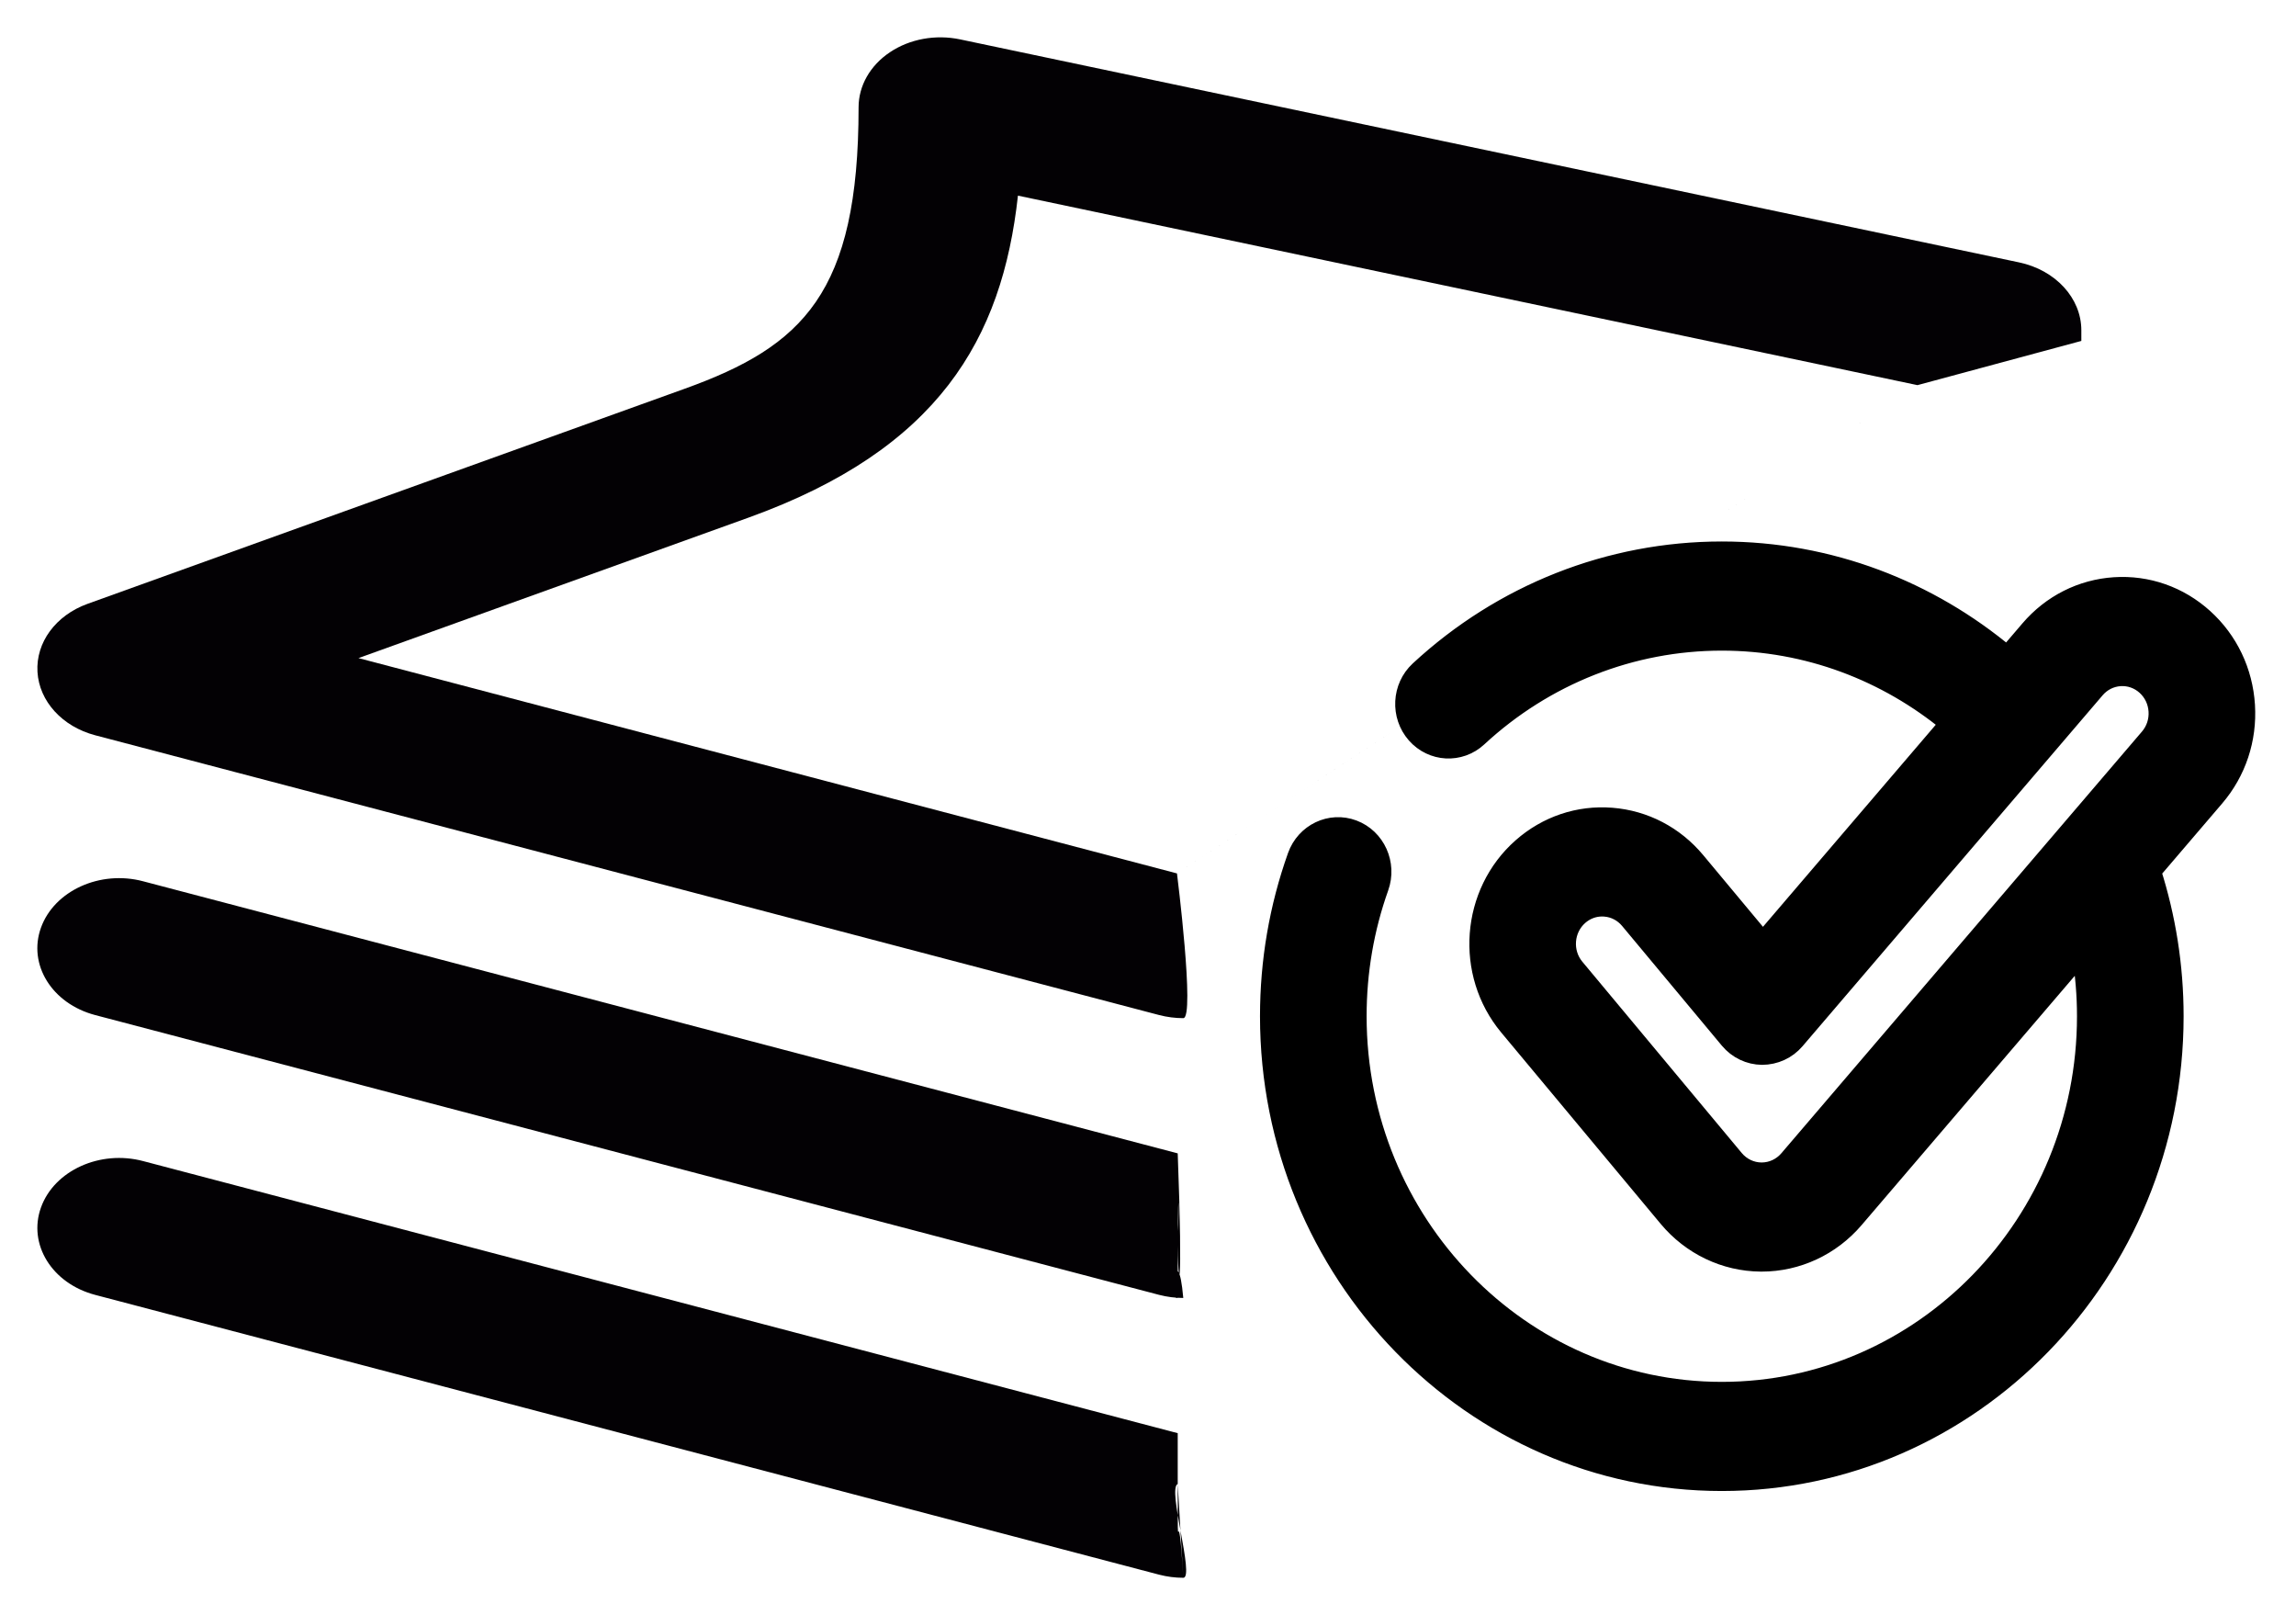 <svg width="246" height="173" viewBox="0 0 246 173" fill="none" xmlns="http://www.w3.org/2000/svg">
<g filter="url(#filter0_d)">
<path d="M236.136 62.191C233.48 59.789 230.075 58.596 226.545 58.826C223.015 59.059 219.785 60.691 217.449 63.421L215.063 66.211C206.715 59.208 196.068 55 184.479 55C172.475 55 160.956 59.546 152.043 67.801C150.11 69.592 149.954 72.655 151.696 74.644C153.437 76.632 156.416 76.792 158.35 75.002C165.528 68.353 174.808 64.691 184.479 64.691C193.686 64.691 202.151 67.992 208.834 73.495L188.879 96.824L181.719 88.233C179.417 85.472 176.207 83.797 172.681 83.518C169.16 83.236 165.735 84.388 163.049 86.755C157.506 91.642 156.862 100.254 161.613 105.954L178.696 126.449C181.192 129.445 184.822 131.178 188.658 131.205C188.693 131.205 188.727 131.205 188.75 131.205C192.555 131.205 196.178 129.521 198.691 126.582L222.988 98.177C223.344 100.349 223.535 102.578 223.535 104.853C223.535 126.999 206.014 145.016 184.479 145.016C162.944 145.016 145.423 126.999 145.423 104.853C145.423 100.102 146.22 95.455 147.793 91.041C148.688 88.528 147.432 85.745 144.989 84.825C142.546 83.905 139.839 85.195 138.944 87.708C136.991 93.194 136 98.962 136 104.853C136 132.342 157.747 154.706 184.479 154.706C211.211 154.706 232.958 132.342 232.958 104.853C232.958 99.438 232.107 94.225 230.547 89.34L237.333 81.407C239.669 78.676 240.831 75.174 240.605 71.544C240.378 67.915 238.791 64.593 236.136 62.191ZM230.257 75.008L191.616 120.183C190.895 121.025 189.858 121.51 188.768 121.516C188.754 121.516 188.738 121.516 188.724 121.516C187.618 121.509 186.571 121.009 185.851 120.145L168.767 99.649C167.397 98.005 167.583 95.522 169.181 94.112C169.879 93.497 170.749 93.167 171.659 93.167C171.758 93.167 171.858 93.171 171.958 93.18C172.975 93.26 173.9 93.743 174.564 94.539L185.255 107.366C186.143 108.431 187.437 109.049 188.802 109.058C190.183 109.048 191.468 108.467 192.369 107.413L224.523 69.822C225.197 69.034 226.128 68.564 227.146 68.497C228.162 68.43 229.146 68.774 229.911 69.466C230.677 70.16 231.135 71.117 231.2 72.164C231.266 73.21 230.931 74.22 230.257 75.008Z" fill="black" stroke="black" stroke-width="2"/>
<path d="M126.184 155.558C126.184 164.982 126.184 154.956 126.78 165L126.184 154.956C125.035 155.405 128.025 165 126.78 165C125.912 165 125.044 164.888 124.202 164.67L10.197 134.699C5.567 133.477 2.971 129.281 4.392 125.333C5.813 121.376 10.732 119.136 15.354 120.372L126.184 149.512C126.184 155.558 126.184 151.738 126.184 155.558ZM126.184 119.541L15.354 90.401C10.732 89.164 5.821 91.405 4.392 95.361C2.962 99.31 5.567 103.506 10.197 104.727L124.202 134.699C125.044 134.916 125.912 135.028 126.78 135.028C126.184 128.34 125.035 135.46 126.184 135.011C126.184 119.541 126.377 125.475 126.184 128.34C126.184 135.011 126.78 135.028 126.184 119.541ZM4.015 67.967C3.831 64.82 5.97 61.913 9.364 60.684L73.391 37.628C85.993 33.088 91.991 27.423 91.991 7.492C91.991 5.192 93.228 3.011 95.35 1.595C97.472 0.171 100.235 -0.331 102.857 0.216L216.326 24.104C220.238 24.928 223 27.933 223 31.379V32.518C205.443 37.254 205.443 37.254 205.443 37.254C173.881 58.059 155.623 70.096 142.623 78.665C136.623 82.621 138.623 81.302 128.893 87.716C126.105 89.554 126.105 89.554 126.105 89.554C126.105 89.554 128.06 105.057 126.78 105.057C125.912 105.057 125.044 104.944 124.202 104.727L10.197 74.756C6.672 73.826 4.199 71.114 4.015 67.967ZM38.409 66.491L126.105 89.554C126.105 89.554 126.105 89.554 205.443 37.254C225.5 30.03 224.833 30.27 205.443 37.254L109.066 16.955C107.373 32.331 100.55 44.11 80.214 51.438L38.409 66.491Z" fill="#030104"/>
</g>
<defs>
<filter id="filter0_d" x="0" y="0" width="245.633" height="173" filterUnits="userSpaceOnUse" color-interpolation-filters="sRGB">
<feFlood flood-opacity="0" result="BackgroundImageFix"/>
<feColorMatrix in="SourceAlpha" type="matrix" values="0 0 0 0 0 0 0 0 0 0 0 0 0 0 0 0 0 0 127 0"/>
<feOffset dy="4"/>
<feGaussianBlur stdDeviation="2"/>
<feColorMatrix type="matrix" values="0 0 0 0 0 0 0 0 0 0 0 0 0 0 0 0 0 0 0.25 0"/>
<feBlend mode="normal" in2="BackgroundImageFix" result="effect1_dropShadow"/>
<feBlend mode="normal" in="SourceGraphic" in2="effect1_dropShadow" result="shape"/>
</filter>
</defs>
</svg>
